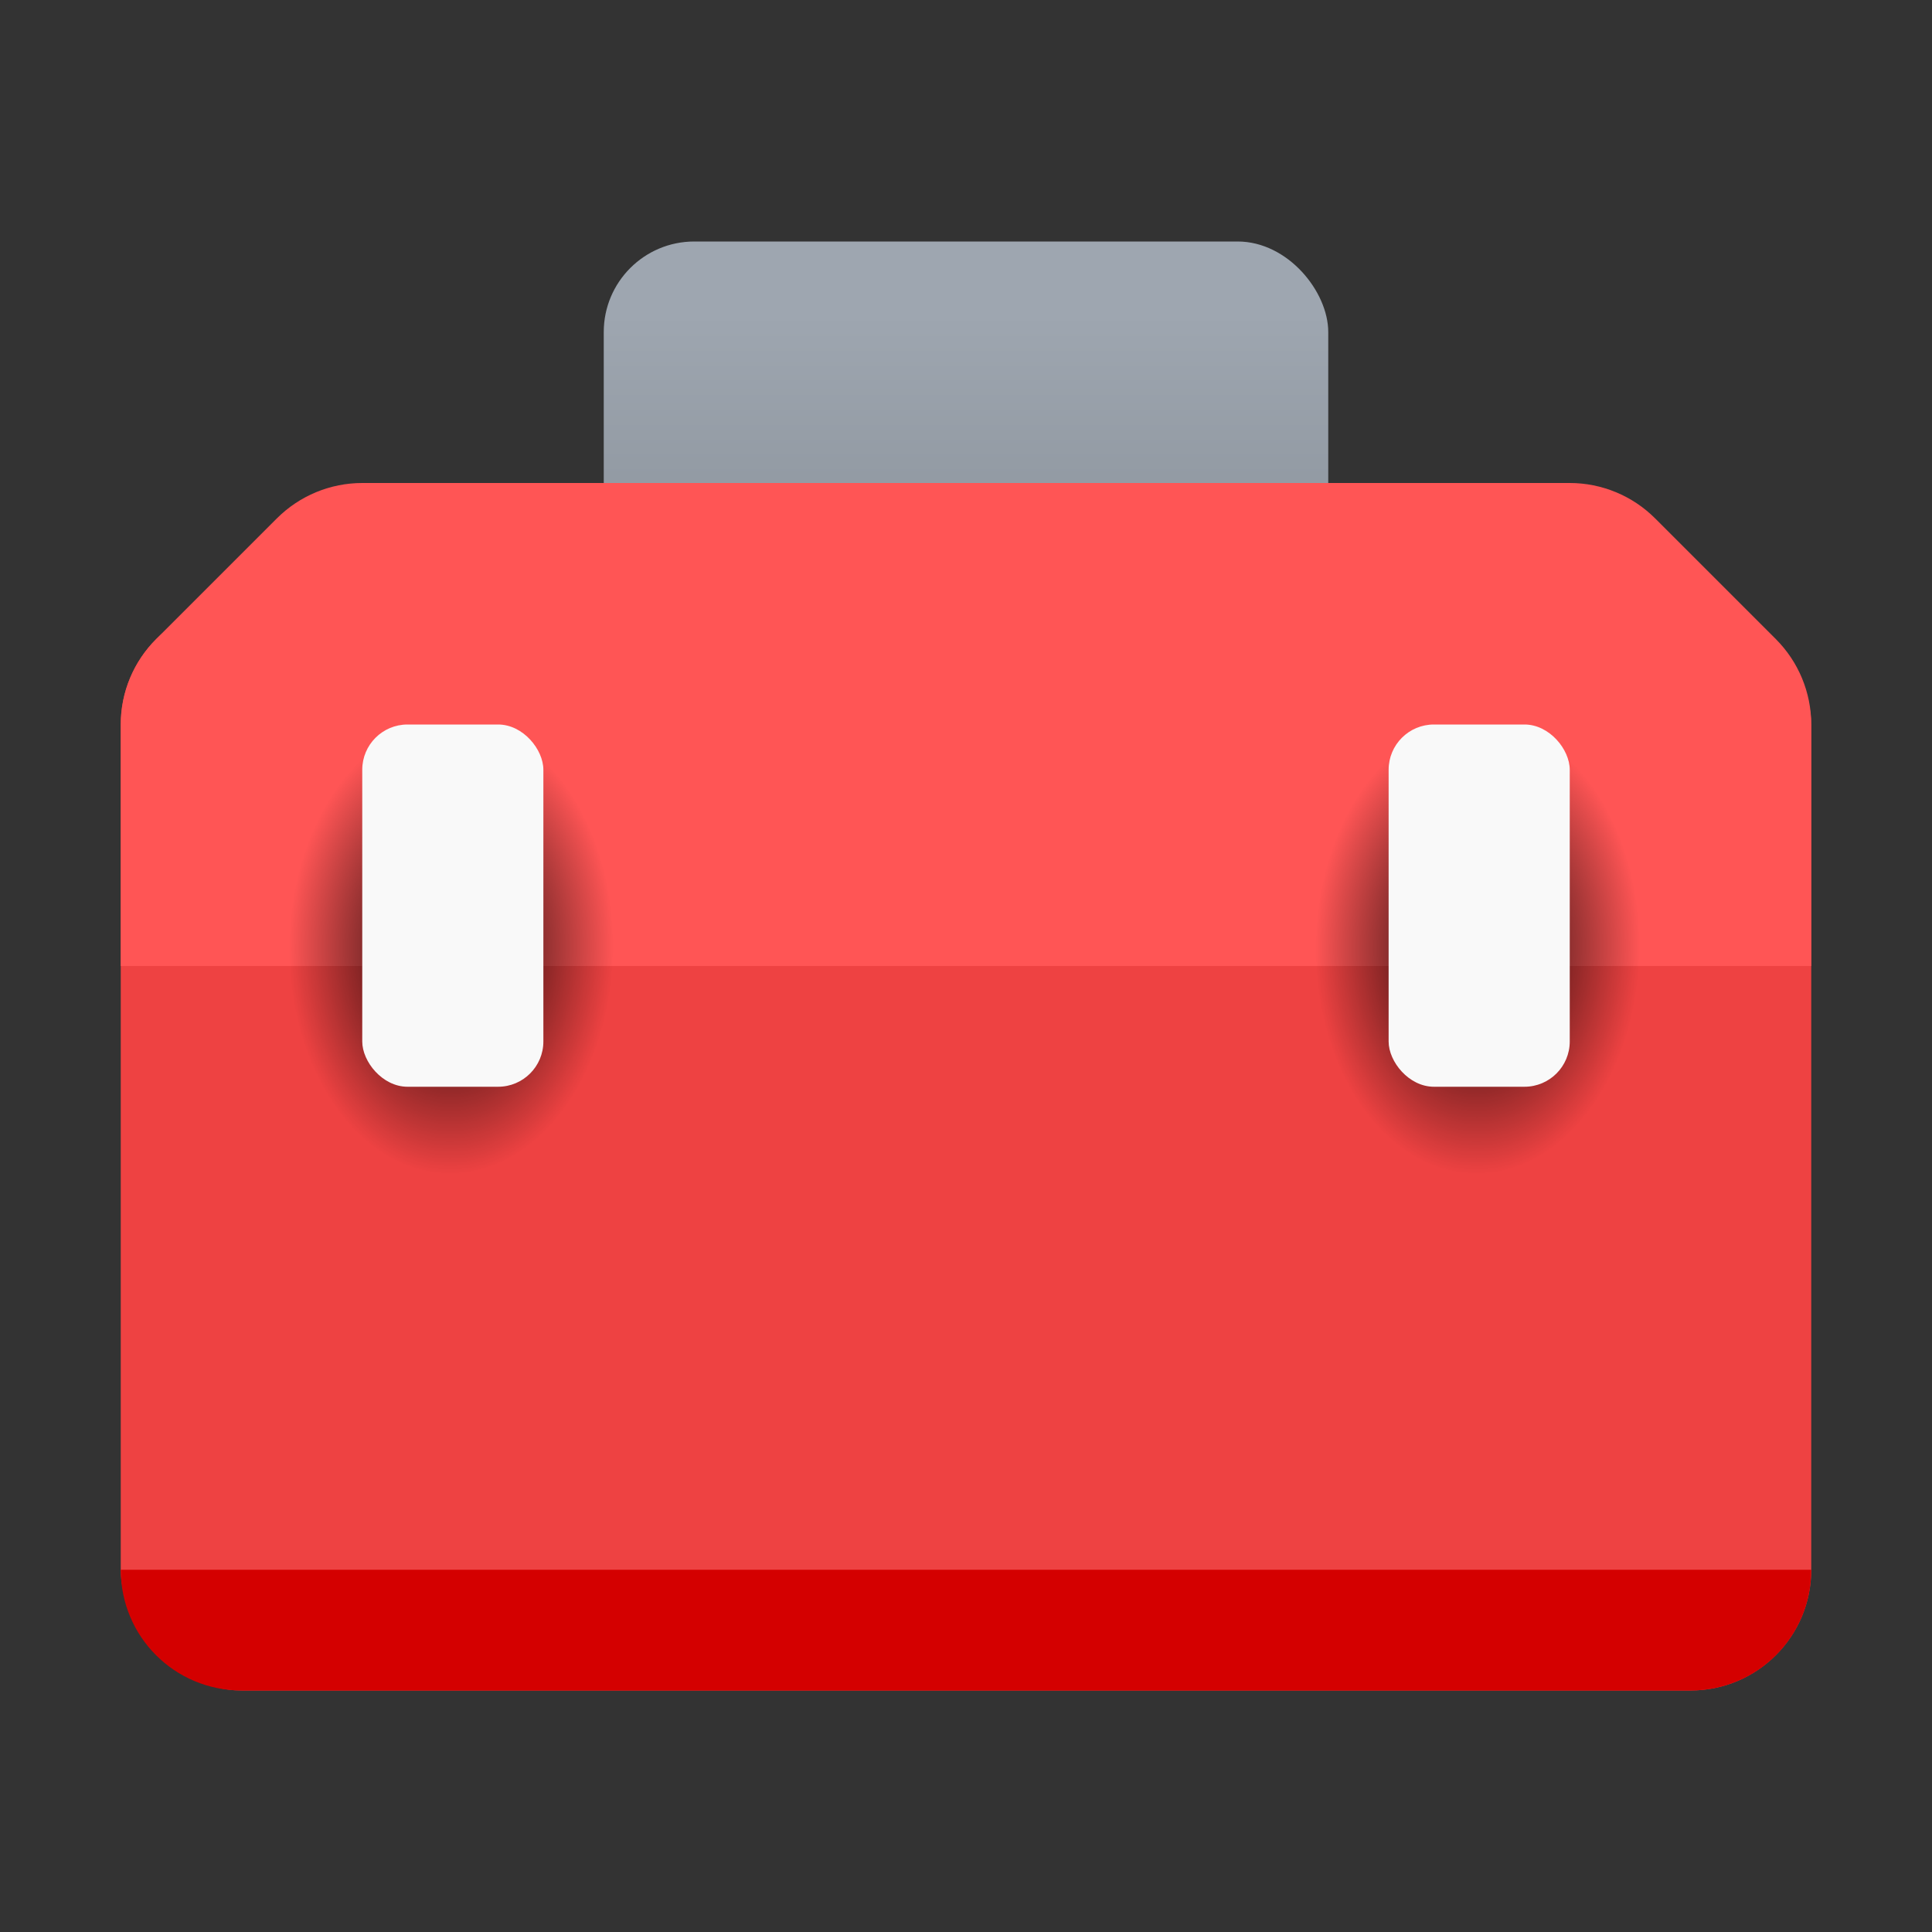 <?xml version="1.0" encoding="UTF-8" standalone="no"?>
<!-- Created with Inkscape (http://www.inkscape.org/) -->

<svg
   width="32"
   height="32"
   viewBox="0 0 32 32"
   version="1.1"
   id="svg1"
   inkscape:version="1.3.2 (091e20ef0f, 2023-11-25, custom)"
   sodipodi:docname="applications-utilities.svg"
   xmlns:inkscape="http://www.inkscape.org/namespaces/inkscape"
   xmlns:sodipodi="http://sodipodi.sourceforge.net/DTD/sodipodi-0.dtd"
   xmlns:xlink="http://www.w3.org/1999/xlink"
   xmlns="http://www.w3.org/2000/svg"
   xmlns:svg="http://www.w3.org/2000/svg">
  <rect x="0" y="0" width="32" height="32" fill="#333333" stroke="none"/>
  <sodipodi:namedview
     id="namedview1"
     pagecolor="#ffffff"
     bordercolor="#000000"
     borderopacity="0.25"
     inkscape:showpageshadow="2"
     inkscape:pageopacity="0.0"
     inkscape:pagecheckerboard="0"
     inkscape:deskcolor="#d1d1d1"
     inkscape:document-units="px"
     inkscape:zoom="25.125"
     inkscape:cx="16"
     inkscape:cy="16"
     inkscape:window-width="1920"
     inkscape:window-height="1008"
     inkscape:window-x="0"
     inkscape:window-y="0"
     inkscape:window-maximized="1"
     inkscape:current-layer="svg1" />
  <defs
     id="defs1">
    <linearGradient
       inkscape:collect="always"
       id="linearGradient984">
      <stop
         style="stop-color:#9ea6b0;stop-opacity:1"
         offset="0"
         id="stop980" />
      <stop
         style="stop-color:#9ea6b0;stop-opacity:1"
         offset="0.15"
         id="stop2078" />
      <stop
         style="stop-color:#878f97;stop-opacity:1"
         offset="0.854"
         id="stop1372" />
      <stop
         style="stop-color:#878f97;stop-opacity:1"
         offset="1"
         id="stop982" />
    </linearGradient>
    <linearGradient
       inkscape:collect="always"
       xlink:href="#linearGradient984"
       id="linearGradient3"
       x1="12"
       y1="1"
       x2="12"
       y2="5"
       gradientUnits="userSpaceOnUse"
       gradientTransform="matrix(1.5,0,0,2,4,2)" />
    <radialGradient
       inkscape:collect="always"
       xlink:href="#linearGradient2231"
       id="radialGradient2233-3"
       cx="3.17"
       cy="3.179"
       fx="3.17"
       fy="3.179"
       r="1.058"
       gradientTransform="matrix(-0.031,3.551,-2.543,-0.026,32.656,4.518)"
       gradientUnits="userSpaceOnUse" />
    <linearGradient
       inkscape:collect="always"
       id="linearGradient2231">
      <stop
         style="stop-color:#000000;stop-opacity:1;"
         offset="0"
         id="stop2227" />
      <stop
         style="stop-color:#000000;stop-opacity:0;"
         offset="1"
         id="stop2229" />
    </linearGradient>
    <radialGradient
       inkscape:collect="always"
       xlink:href="#linearGradient2231"
       id="radialGradient2233-3-3"
       cx="3.17"
       cy="3.179"
       fx="3.17"
       fy="3.179"
       r="1.058"
       gradientTransform="matrix(-0.031,3.551,-2.543,-0.026,15.656,4.518)"
       gradientUnits="userSpaceOnUse" />
  </defs>
  <rect
     style="fill:url(#linearGradient3);stroke-width:1.732"
     id="rect1"
     width="12"
     height="8"
     x="10"
     y="4"
     ry="1.5" />
  <rect
     style="fill:#ee4242;fill-opacity:1;stroke-width:2"
     id="rect3"
     width="28"
     height="18"
     x="2"
     y="10"
     ry="2" />
  <path
     id="path3"
     style="color:#000000;fill:#ff5555;stroke-width:2;stroke-linecap:round;stroke-linejoin:round;-inkscape-stroke:none"
     d="M 6,8 C 5.47,8 4.961,8.211 4.586,8.586 l -2,2 C 2.211,10.961 2,11.47 2,12 v 4 h 28 v -4 c -1.02e-4,-0.53 -0.211,-1.039 -0.586,-1.414 l -2,-2 C 27.039,8.211 26.53,8 26,8 Z" />
  <path
     id="rect4"
     style="fill:#d40000;fill-opacity:1;stroke-width:2"
     d="m 2,26 c 0,1.108 0.892,2 2,2 h 24 c 1.108,0 2,-0.892 2,-2 z" />
  <path
     id="rect1986-5-2"
     style="fill:url(#radialGradient2233-3-3);fill-opacity:1;stroke-width:1.447;stroke-linecap:round;stroke-linejoin:round"
     d="m 11,12 v 6 c 0,1.662 -2.642,3 -4.19,3 -1.547,0 -2.985,-1.351 -2.793,-3 v -6 z"
     sodipodi:nodetypes="cssscc" />
  <path
     id="rect1986-5"
     style="fill:url(#radialGradient2233-3);fill-opacity:1;stroke-width:1.447;stroke-linecap:round;stroke-linejoin:round"
     d="m 28,12 v 6 C 28,19.662 25.358,21 23.81,21 22.263,21 20.825,19.649 21.017,18 V 12 Z"
     sodipodi:nodetypes="cssscc" />
  <rect
     style="fill:#f9f9f9;fill-opacity:1;stroke-width:1.333;stroke-linecap:round;stroke-linejoin:round"
     id="rect1882"
     width="3"
     height="6"
     x="23"
     y="12"
     ry="0.75" />
  <rect
     style="fill:#f9f9f9;fill-opacity:1;stroke-width:1.333;stroke-linecap:round;stroke-linejoin:round"
     id="rect1602"
     width="3"
     height="6"
     x="6"
     y="12"
     ry="0.75" />
</svg>
